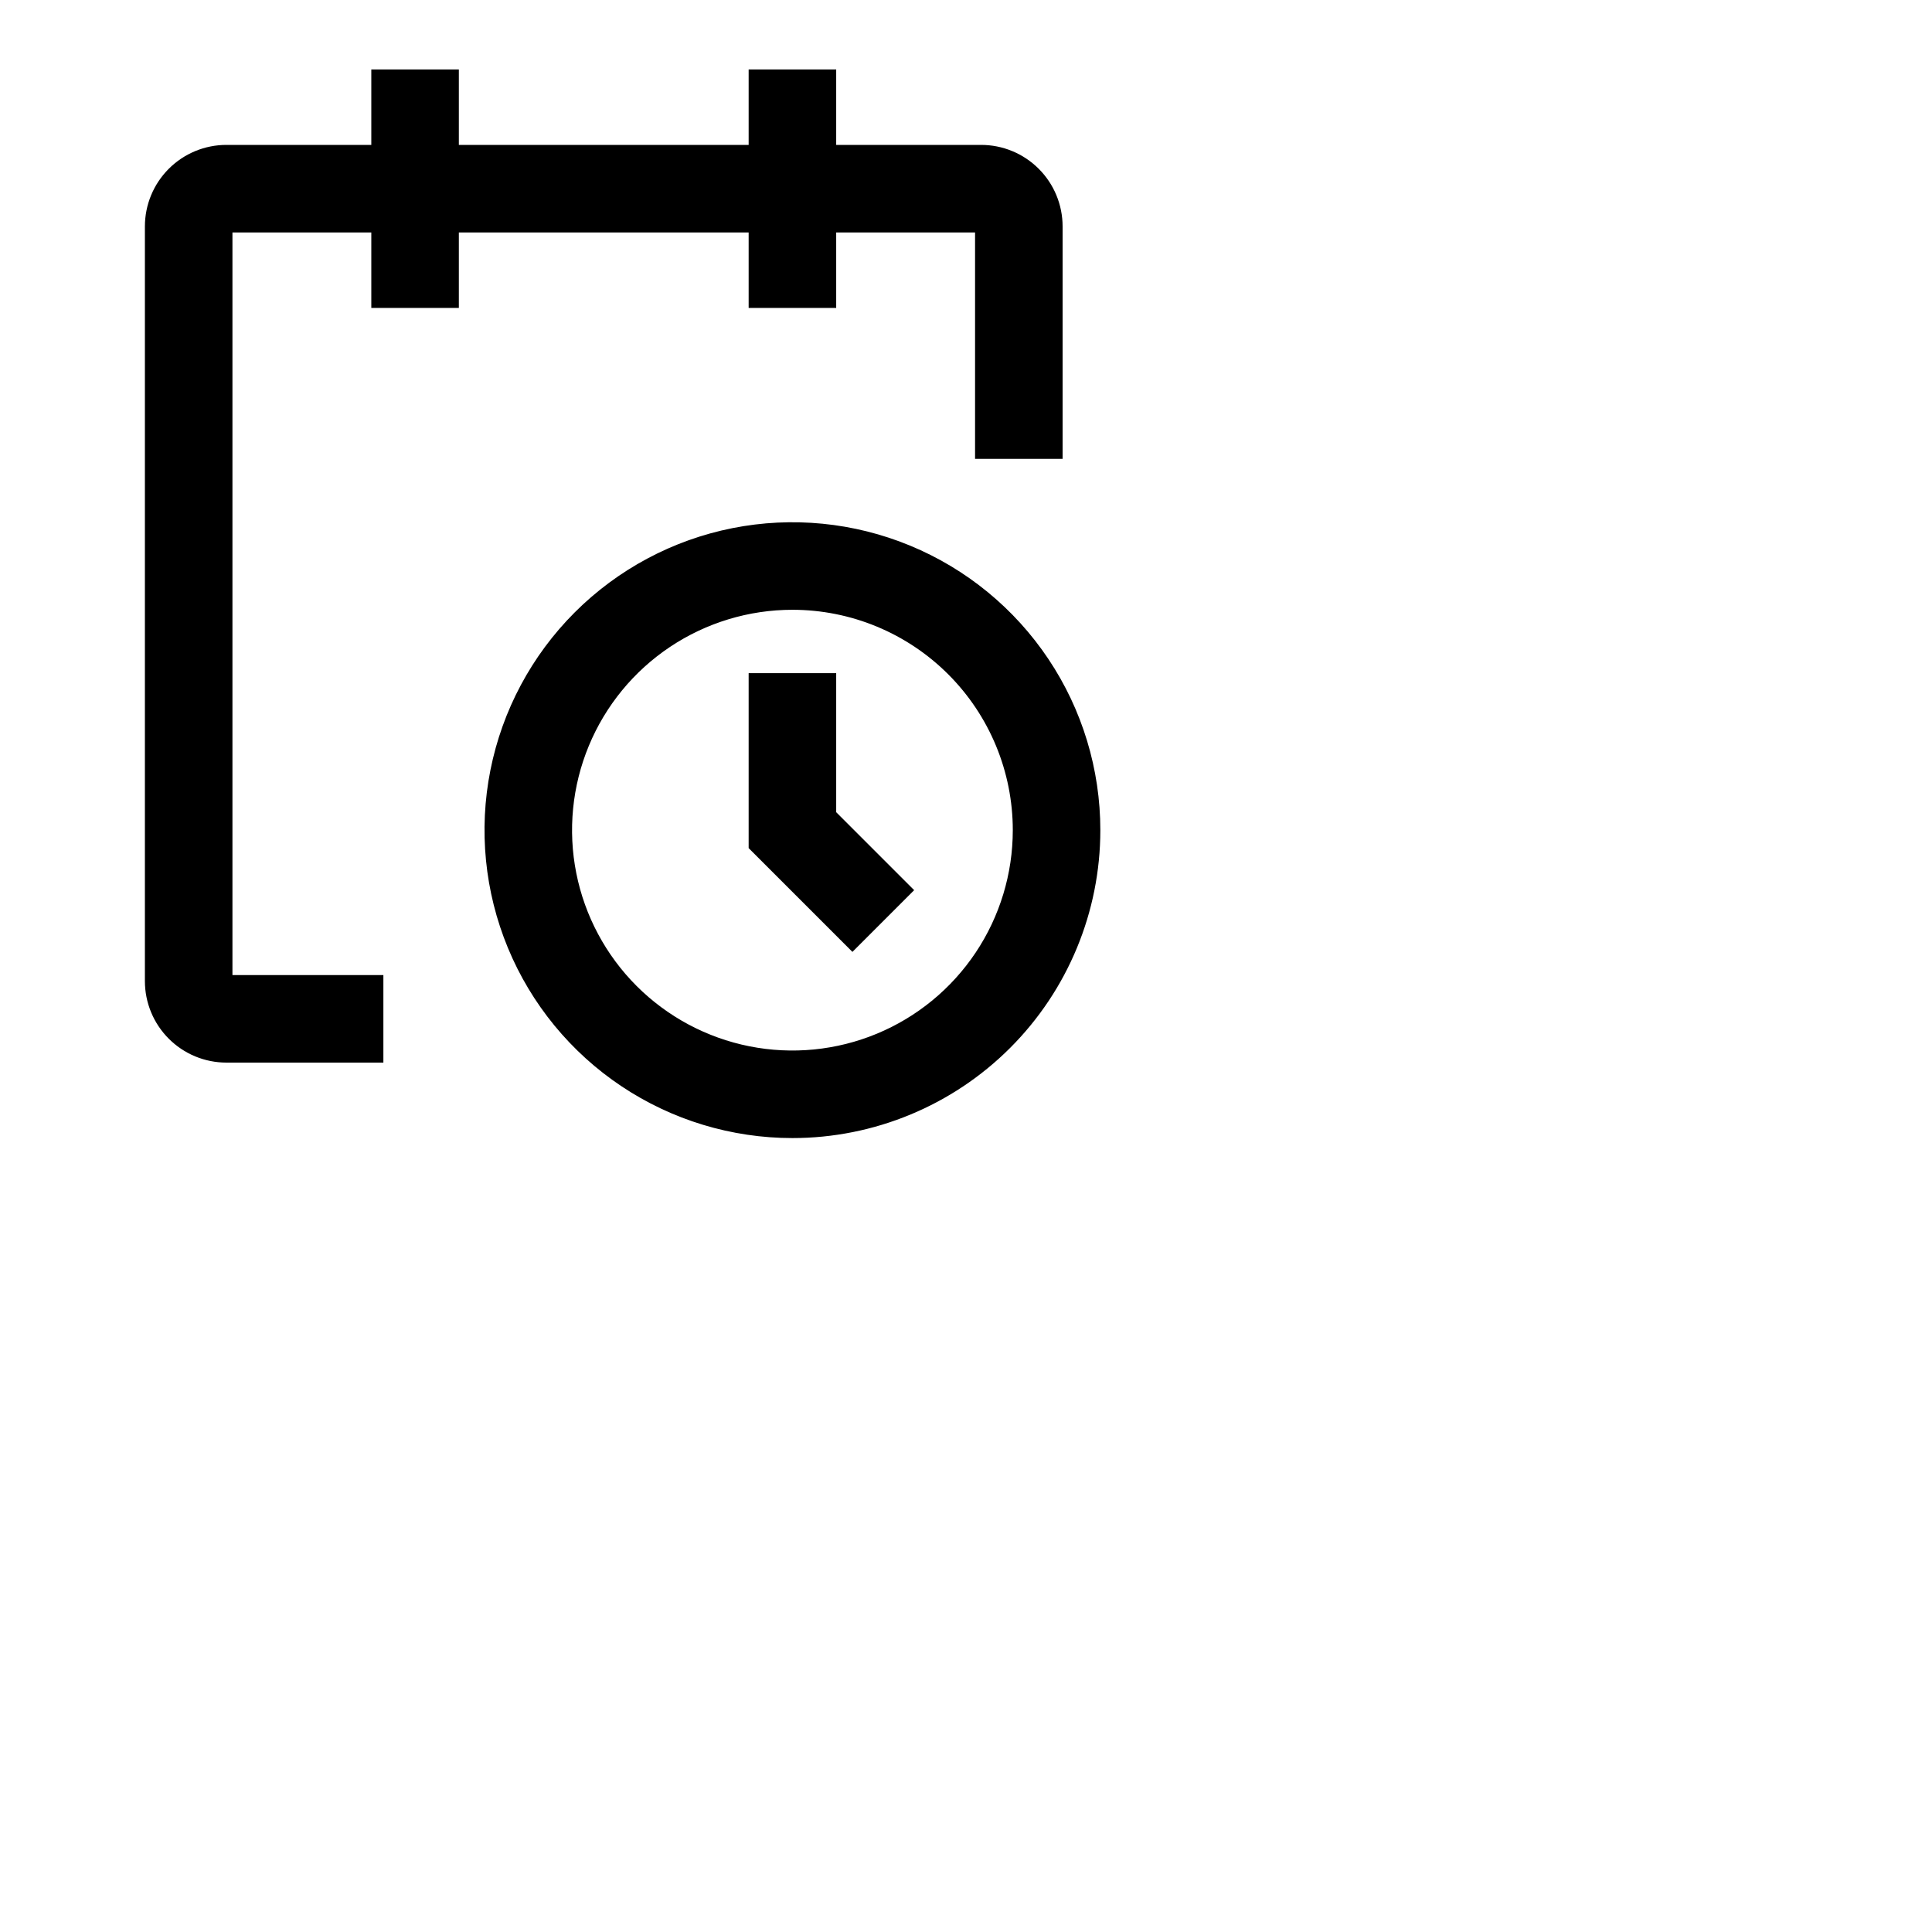 <svg id="icon" width="100%" height="100%" viewBox="0 0 160 160" fill="none" xmlns="http://www.w3.org/2000/svg">
<path d="M65.625 93.75C60.681 93.75 55.847 92.284 51.736 89.537C47.624 86.79 44.42 82.885 42.528 78.317C40.636 73.749 40.141 68.722 41.105 63.873C42.07 59.023 44.451 54.569 47.947 51.072C51.444 47.576 55.898 45.195 60.748 44.23C65.597 43.266 70.624 43.761 75.192 45.653C79.76 47.545 83.665 50.749 86.412 54.861C89.159 58.972 90.625 63.806 90.625 68.75C90.625 75.38 87.991 81.739 83.303 86.428C78.614 91.116 72.255 93.75 65.625 93.75ZM65.625 50C61.917 50 58.291 51.1 55.208 53.16C52.125 55.22 49.721 58.149 48.302 61.575C46.883 65.001 46.512 68.771 47.235 72.408C47.959 76.045 49.745 79.386 52.367 82.008C54.989 84.63 58.33 86.416 61.967 87.14C65.604 87.863 69.374 87.492 72.8 86.073C76.226 84.654 79.155 82.25 81.215 79.167C83.275 76.084 84.375 72.458 84.375 68.75C84.375 63.777 82.4 59.008 78.883 55.492C75.367 51.975 70.598 50 65.625 50Z" stroke="6" fill="black"/>
<path d="M70.594 78.125L62.5 70.031V56.25H68.75V67.469L75 73.719L70.594 78.125Z" stroke="6" fill="black"/>
<path d="M87.5 18.75C87.5 17.092 86.841 15.503 85.669 14.331C84.497 13.159 82.908 12.5 81.25 12.5H68.75V6.25H62.5V12.5H37.5V6.25H31.25V12.5H18.75C17.092 12.5 15.503 13.159 14.331 14.331C13.159 15.503 12.5 17.092 12.5 18.75V81.25C12.5 82.908 13.159 84.497 14.331 85.669C15.503 86.841 17.092 87.5 18.75 87.5H31.25V81.25H18.75V18.75H31.25V25H37.5V18.75H62.5V25H68.75V18.75H81.25V37.5H87.5V18.75Z" stroke="6" fill="black"/>
</svg>

